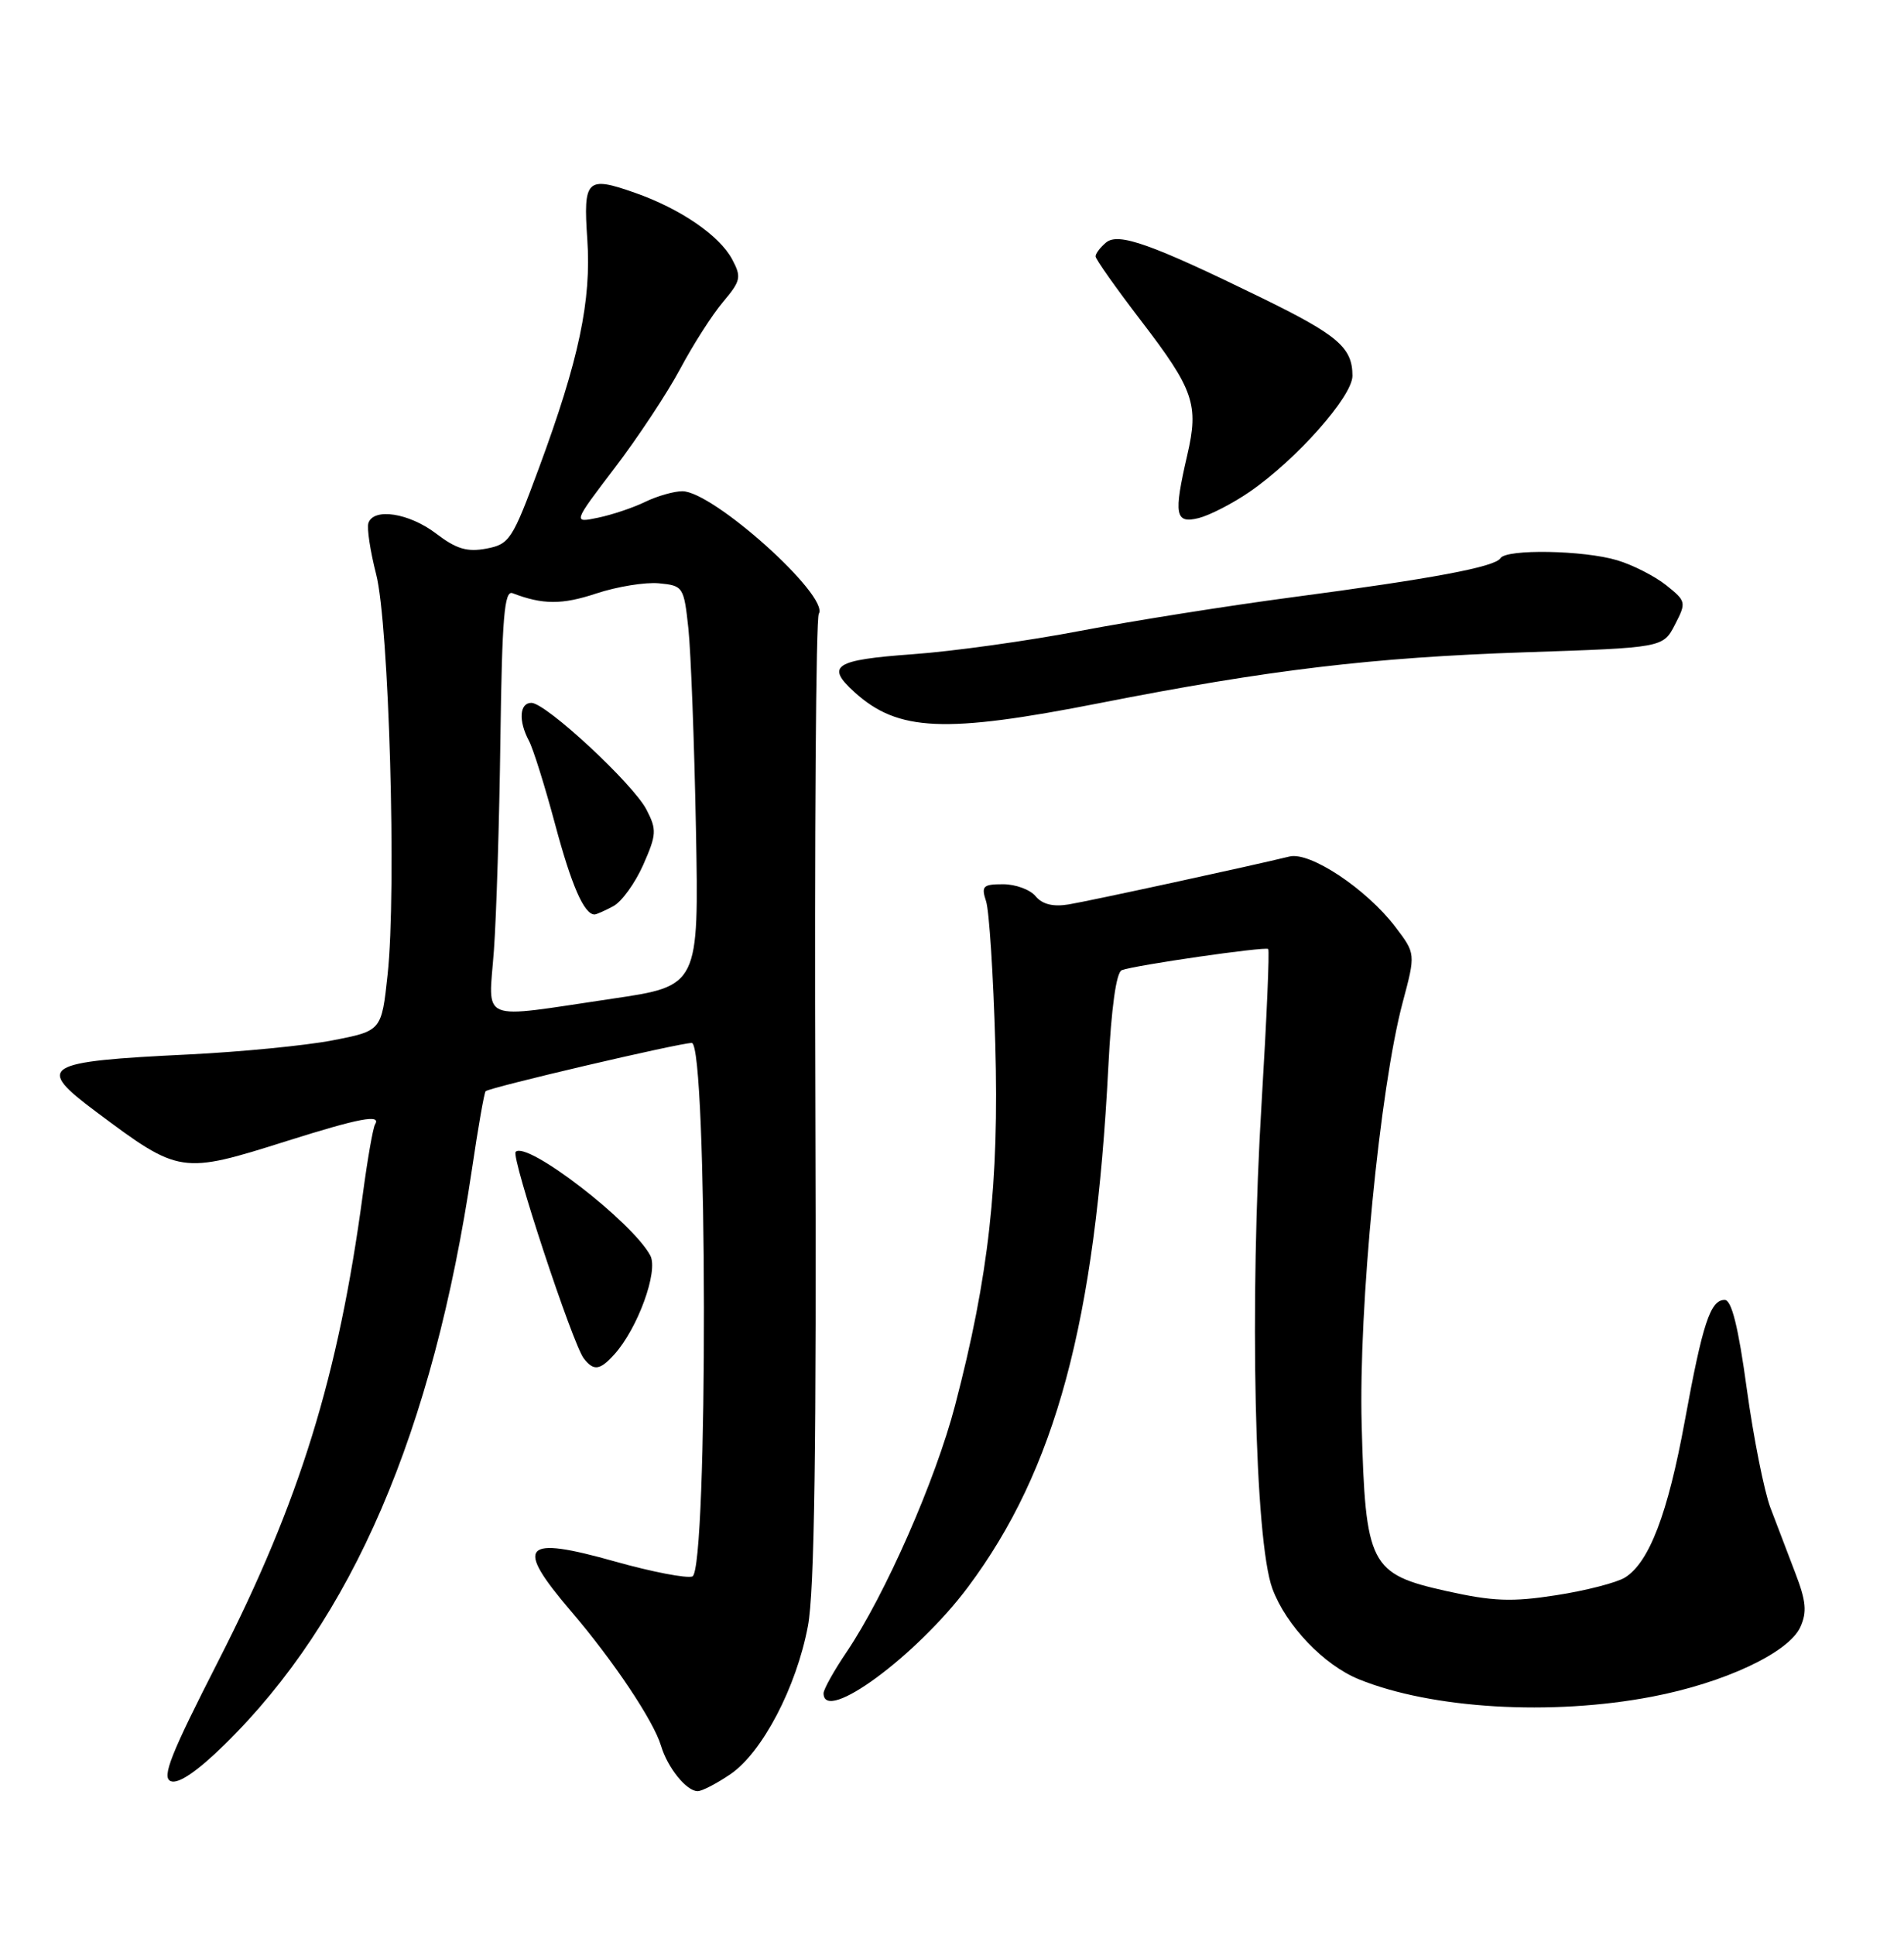 <?xml version="1.0" encoding="UTF-8" standalone="no"?>
<!DOCTYPE svg PUBLIC "-//W3C//DTD SVG 1.1//EN" "http://www.w3.org/Graphics/SVG/1.1/DTD/svg11.dtd" >
<svg xmlns="http://www.w3.org/2000/svg" xmlns:xlink="http://www.w3.org/1999/xlink" version="1.1" viewBox="0 0 252 256">
 <g >
 <path fill="currentColor"
d=" M 96.68 234.75 C 100.89 231.87 105.40 223.27 106.93 215.16 C 107.80 210.57 108.07 191.42 107.91 145.57 C 107.79 110.78 107.99 81.82 108.37 81.22 C 109.82 78.87 94.38 65.00 90.31 65.00 C 89.21 65.00 87.00 65.63 85.40 66.40 C 83.81 67.18 80.99 68.12 79.16 68.50 C 75.81 69.20 75.81 69.20 81.37 61.90 C 84.43 57.89 88.32 52.00 90.02 48.82 C 91.71 45.64 94.26 41.65 95.69 39.96 C 98.06 37.14 98.16 36.67 96.89 34.29 C 95.20 31.15 90.05 27.62 84.04 25.51 C 77.65 23.26 77.18 23.72 77.73 31.67 C 78.28 39.77 76.63 47.59 71.34 61.90 C 67.81 71.44 67.44 72.01 64.37 72.59 C 61.83 73.07 60.39 72.64 57.72 70.60 C 54.15 67.88 49.45 67.15 48.76 69.21 C 48.54 69.88 49.00 72.91 49.78 75.96 C 51.49 82.58 52.50 117.89 51.30 128.95 C 50.50 136.40 50.50 136.40 44.00 137.66 C 40.42 138.35 31.88 139.18 25.00 139.52 C 5.58 140.46 4.62 141.06 12.75 147.13 C 23.77 155.36 23.98 155.39 37.95 150.98 C 47.59 147.94 50.49 147.39 49.64 148.78 C 49.37 149.21 48.64 153.37 48.02 158.03 C 44.79 182.11 39.66 198.68 28.96 219.65 C 22.57 232.16 21.36 235.20 22.61 235.68 C 23.62 236.07 26.08 234.40 29.67 230.89 C 46.63 214.30 57.30 189.49 62.48 154.61 C 63.28 149.17 64.09 144.58 64.27 144.39 C 64.77 143.89 89.92 138.00 91.56 138.00 C 93.65 138.00 93.73 207.78 91.64 208.59 C 90.89 208.87 86.29 207.99 81.43 206.62 C 69.15 203.16 68.05 204.38 75.56 213.17 C 81.18 219.74 86.49 227.67 87.49 231.00 C 88.36 233.91 90.86 237.00 92.34 237.00 C 92.91 237.00 94.86 235.99 96.68 234.75 Z  M 218.64 224.50 C 228.23 222.67 236.73 218.68 238.28 215.29 C 239.18 213.30 239.05 211.87 237.62 208.15 C 236.64 205.59 235.15 201.70 234.32 199.50 C 233.49 197.30 232.08 190.21 231.19 183.75 C 230.07 175.54 229.18 172.00 228.27 172.00 C 226.37 172.00 225.35 175.09 222.99 188.00 C 220.74 200.28 218.28 206.74 215.06 208.74 C 213.97 209.41 209.88 210.47 205.98 211.07 C 200.09 211.99 197.60 211.89 191.43 210.52 C 181.30 208.26 180.72 207.12 180.22 188.50 C 179.80 173.01 182.62 144.00 185.65 132.63 C 187.37 126.18 187.37 126.18 184.66 122.62 C 180.84 117.62 173.39 112.66 170.67 113.33 C 165.48 114.60 144.23 119.21 141.44 119.67 C 139.39 120.01 137.96 119.66 137.07 118.59 C 136.35 117.71 134.41 117.00 132.76 117.00 C 130.10 117.00 129.85 117.25 130.51 119.25 C 130.92 120.49 131.47 129.00 131.73 138.16 C 132.25 156.52 130.87 168.90 126.41 185.94 C 123.81 195.90 117.16 211.01 112.05 218.59 C 110.37 221.07 109.00 223.53 109.00 224.05 C 109.00 228.15 121.30 219.11 128.11 210.00 C 139.69 194.52 144.97 174.96 146.69 141.16 C 147.09 133.32 147.74 128.65 148.47 128.37 C 150.16 127.72 167.44 125.22 167.85 125.57 C 168.04 125.73 167.65 134.78 166.99 145.68 C 165.35 172.45 166.05 203.85 168.41 210.22 C 170.22 215.09 175.22 220.32 179.86 222.20 C 189.49 226.11 205.33 227.05 218.64 224.50 Z  M 81.31 179.21 C 84.40 175.79 87.17 168.19 86.07 166.13 C 83.67 161.65 69.74 150.92 68.25 152.41 C 67.61 153.05 75.79 177.85 77.27 179.75 C 78.58 181.43 79.39 181.33 81.31 179.21 Z  M 145.50 93.04 C 167.97 88.62 181.56 87.00 201.80 86.31 C 220.10 85.70 220.10 85.70 221.68 82.66 C 223.21 79.70 223.17 79.55 220.52 77.43 C 219.01 76.23 216.09 74.74 214.03 74.13 C 209.61 72.80 199.35 72.62 198.59 73.86 C 197.87 75.02 189.52 76.58 171.00 79.03 C 162.47 80.16 149.88 82.16 143.00 83.47 C 136.12 84.79 126.11 86.19 120.75 86.57 C 110.43 87.32 109.24 88.09 113.09 91.58 C 118.85 96.80 125.01 97.07 145.50 93.04 Z  M 165.40 65.07 C 171.60 60.80 179.00 52.45 179.00 49.73 C 179.00 45.99 177.10 44.36 167.00 39.42 C 152.38 32.28 148.03 30.73 146.39 32.09 C 145.62 32.73 145.00 33.55 145.00 33.92 C 145.00 34.29 147.71 38.12 151.02 42.44 C 158.01 51.56 158.69 53.52 157.14 60.21 C 155.31 68.12 155.53 69.33 158.65 68.55 C 160.11 68.18 163.15 66.62 165.40 65.07 Z  M 65.37 125.75 C 65.70 121.21 66.09 108.61 66.23 97.74 C 66.45 81.69 66.75 78.07 67.84 78.49 C 71.83 80.02 74.39 80.03 78.91 78.53 C 81.66 77.62 85.40 77.01 87.21 77.18 C 90.42 77.49 90.51 77.63 91.11 83.16 C 91.44 86.27 91.89 98.18 92.11 109.63 C 92.50 130.46 92.50 130.46 81.00 132.15 C 63.08 134.80 64.66 135.45 65.37 125.75 Z  M 81.16 119.91 C 82.28 119.32 84.06 116.85 85.13 114.44 C 86.90 110.43 86.94 109.79 85.57 107.14 C 83.80 103.71 72.25 93.00 70.33 93.00 C 68.75 93.00 68.60 95.38 70.00 98.01 C 70.56 99.04 72.11 104.00 73.46 109.03 C 75.63 117.15 77.31 121.00 78.69 121.00 C 78.93 121.00 80.04 120.51 81.16 119.91 Z "/>
</g>
</svg>